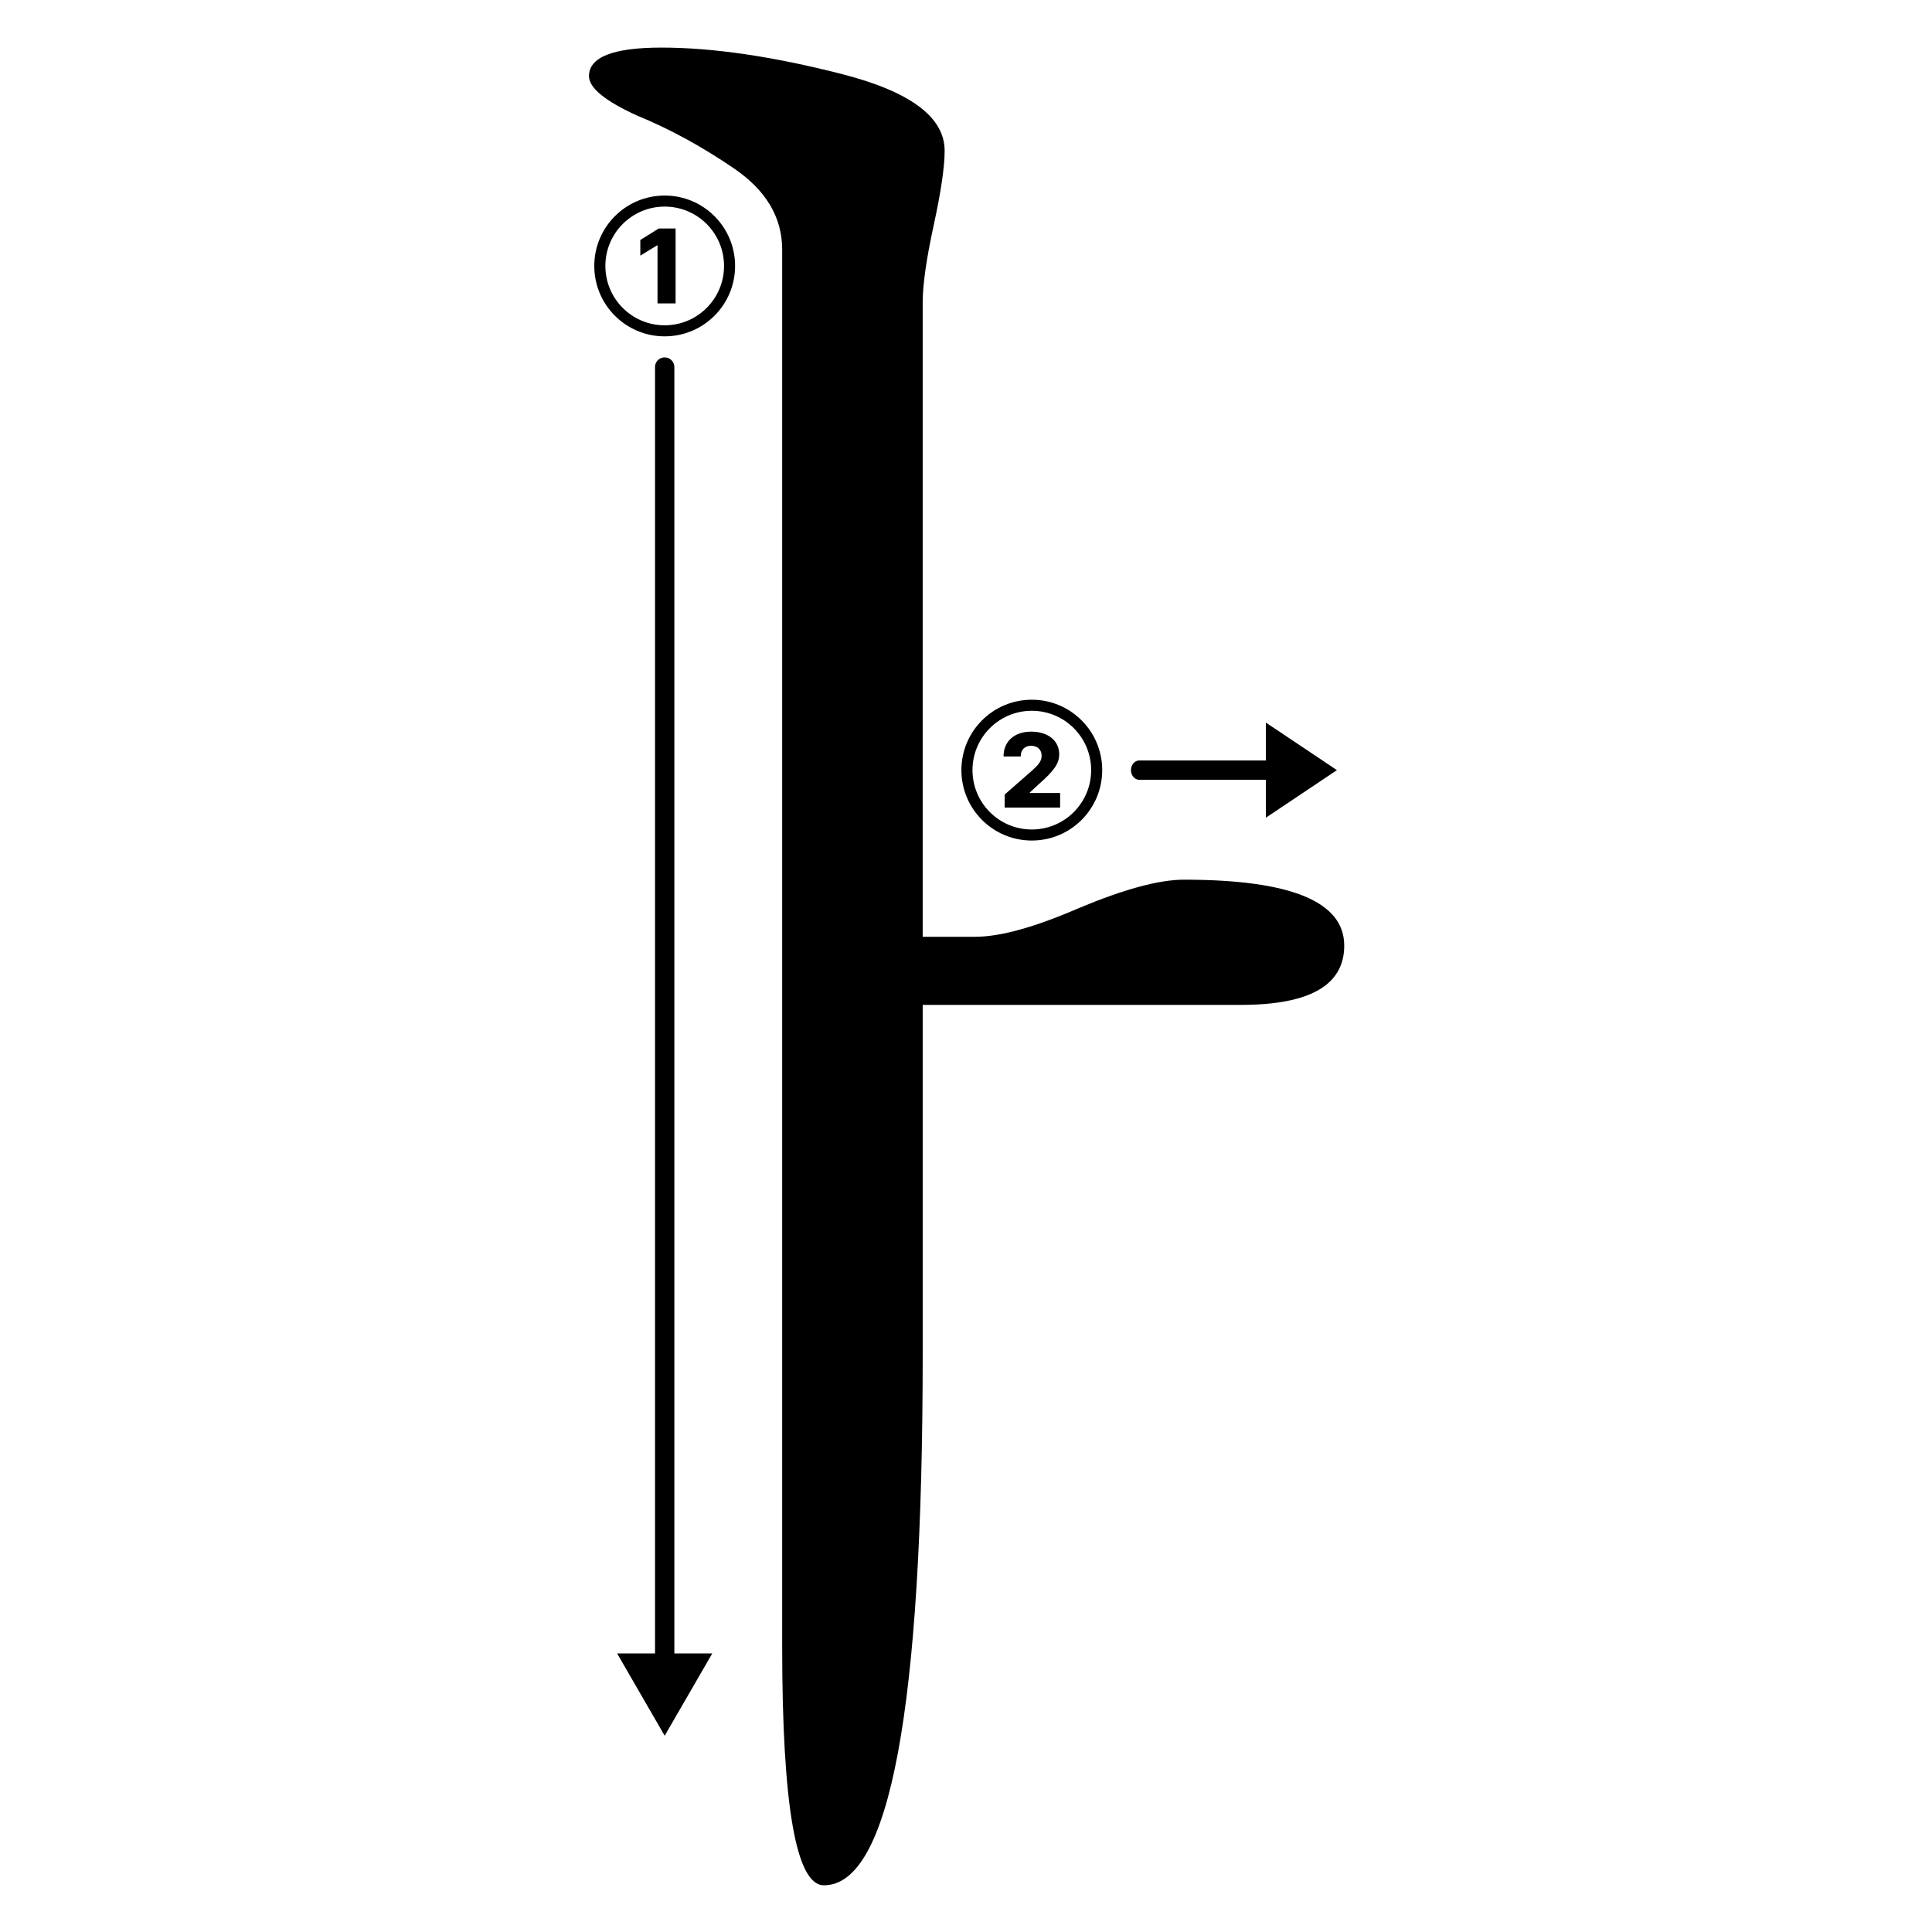 <?xml version="1.0" encoding="UTF-8"?>
<svg id="svg5" width="500" height="500" version="1.1" viewBox="0 0 500 500" xmlns="http://www.w3.org/2000/svg">
 <style type="text/css">
  .order-arrow { stroke-linecap: round }
 </style>
 <g id="layer1">
  <g id="jamo" class="jamo" transform="matrix(1.48 0 0 1.48 -209.45 -110.39)">
   <path id="path831" d="m376.58 239.94q0 10.366-18.044 10.366h-55.669v61.044q0 92.909-17.277 92.909-7.295 0-7.295-41.848v-244.18q0-8.446-8.446-14.205-8.446-5.759-16.893-9.214-8.446-3.839-8.446-6.911 0-4.991 12.669-4.991 13.437 0 31.482 4.607t18.044 13.437q0 4.223-1.92 13.053-1.92 8.83-1.92 13.437v110.95h9.214q6.527 0 18.044-4.991 11.902-4.991 18.428-4.991 28.026 0 28.026 11.518z"/>
  </g>
  <g id="number-1" class="stroke-number">
   <path id="path834" d="m172.02 87.048c10.066 0 18.22-8.153 18.22-18.22 0-10.066-8.153-18.22-18.22-18.22s-18.22 8.153-18.22 18.22c0 10.066 8.153 18.22 18.22 18.22zm0-2.86c-8.485 0-15.35-6.875-15.35-15.36 0-8.485 6.865-15.36 15.35-15.36s15.36 6.875 15.36 15.36c0 8.485-6.875 15.36-15.36 15.36zm2.822-25.057h-4.347l-4.782 2.974v4.053l4.337-2.651h0.114v15.019h4.678z"/>
  </g>
  <g id="number-2" class="stroke-number">
   <path id="path837" d="m267.03 217.53c10.066 0 18.22-8.153 18.22-18.22 0-10.066-8.153-18.22-18.22-18.22s-18.22 8.153-18.22 18.22c0 10.066 8.153 18.22 18.22 18.22zm0-2.86c-8.485 0-15.35-6.875-15.35-15.36 0-8.485 6.865-15.36 15.35-15.36s15.36 6.875 15.36 15.36c0 8.485-6.875 15.36-15.36 15.36zm-7.027-5.663h14.356v-3.778h-7.86v-0.123l2.32-2.14c4.205-3.665 5.303-5.53 5.303-7.756 0-3.494-2.85-5.862-7.254-5.862-4.29 0-7.159 2.472-7.15 6.42h4.441c0-1.752 1.08-2.765 2.689-2.765 1.581 0 2.727 0.975 2.727 2.576 0 1.449-0.909 2.434-2.5 3.864l-7.074 6.193z"/>
  </g>
  <path id="arrow-1" class="order-arrow" d="m172.02 92.5a2.5 2.5 0 0 0-2.5 2.5v332.91h-9.811l12.311 21.299 1.154-1.998 11.156-19.301h-9.81v-332.91a2.5 2.5 0 0 0-2.5-2.5z"/>
  <path id="arrow-2" class="order-arrow" d="m327.6 187v9.811h-32.74a2.159 2.5 0 0 0-2.159 2.5 2.159 2.5 0 0 0 2.159 2.5h32.74v9.81l18.396-12.311-1.726-1.154z"/>
 </g>
</svg>
